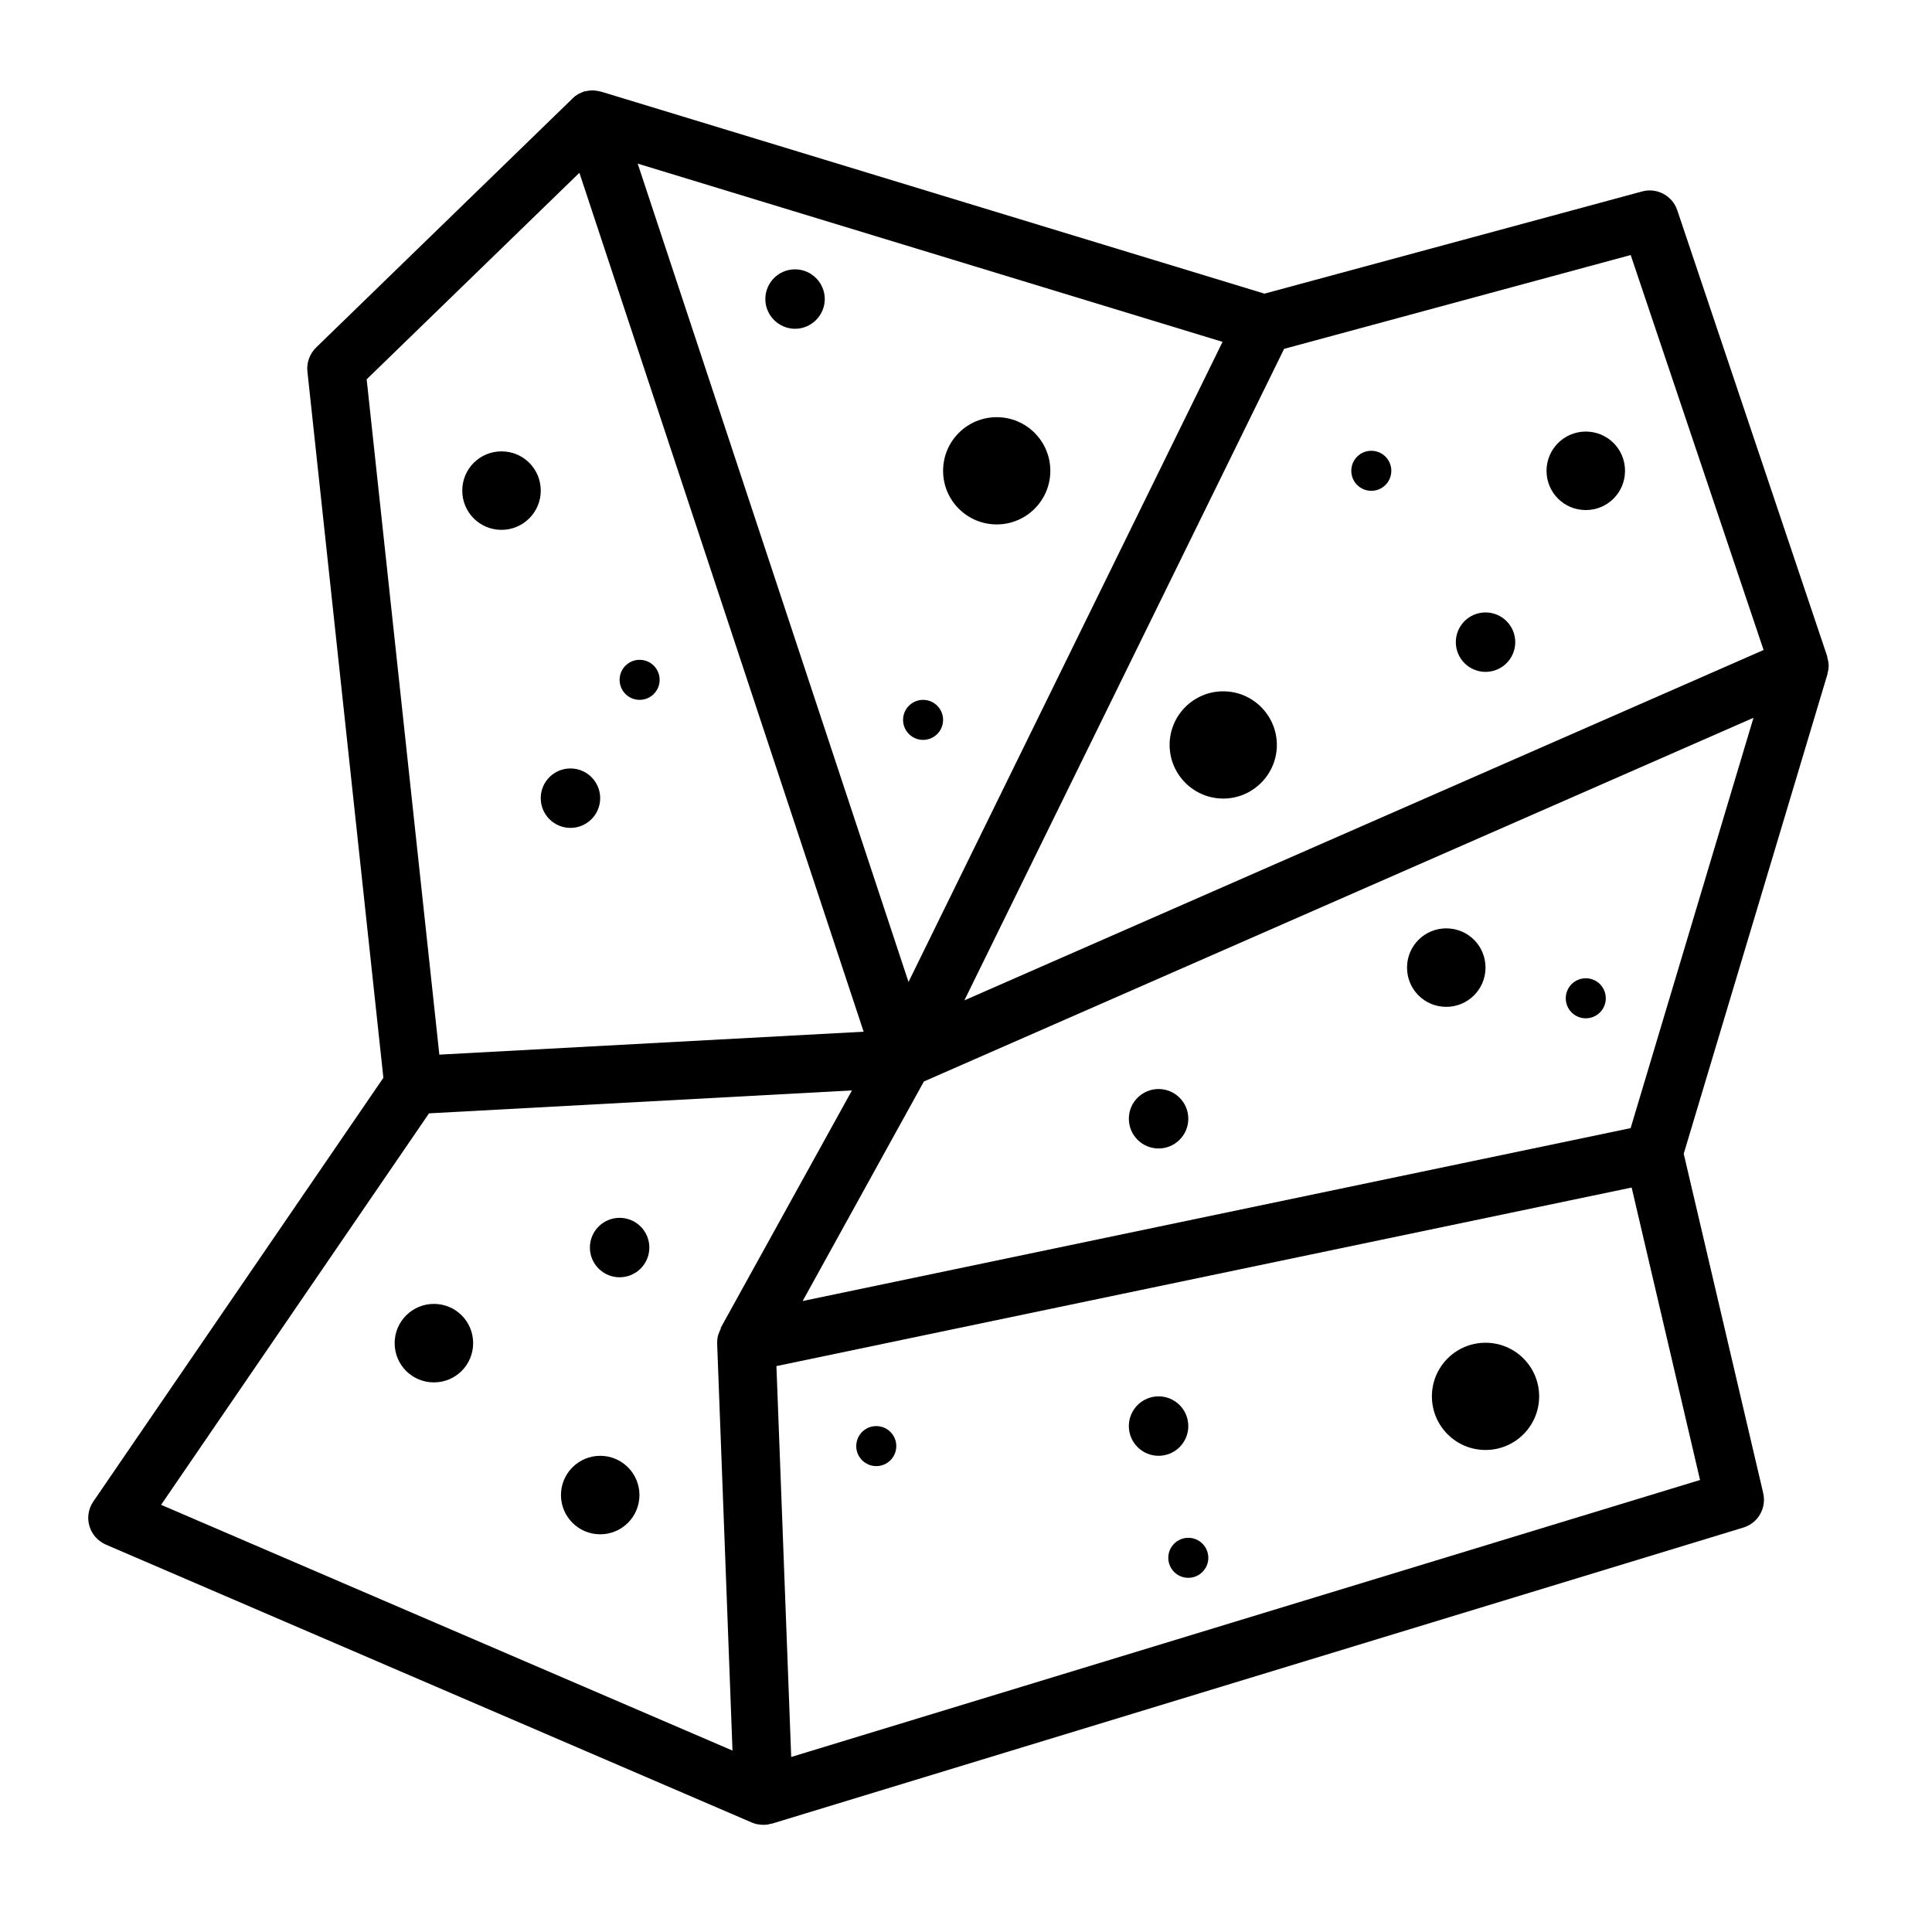 <?xml version="1.0" encoding="UTF-8" standalone="no"?>
<svg
   xmlns:dc="http://purl.org/dc/elements/1.1/"
   xmlns:cc="http://creativecommons.org/ns#"
   xmlns:rdf="http://www.w3.org/1999/02/22-rdf-syntax-ns#"
   xmlns:svg="http://www.w3.org/2000/svg"
   xmlns="http://www.w3.org/2000/svg"
   xmlns:xlink="http://www.w3.org/1999/xlink"
   xmlns:sodipodi="http://sodipodi.sourceforge.net/DTD/sodipodi-0.dtd"
   xmlns:inkscape="http://www.inkscape.org/namespaces/inkscape"
   width="700pt"
   height="700pt"
   version="1.1"
   viewBox="0 0 700 700"
   id="svg4781"
   inkscape:version="0.48.4 r9939"
   sodipodi:docname="noun-climbing-wall-5440733.svg">
  <sodipodi:namedview
     pagecolor="#ffffff"
     bordercolor="#666666"
     borderopacity="1"
     objecttolerance="10"
     gridtolerance="10"
     guidetolerance="10"
     inkscape:pageopacity="0"
     inkscape:pageshadow="2"
     inkscape:window-width="1536"
     inkscape:window-height="801"
     id="namedview4973"
     showgrid="false"
     inkscape:zoom="0.53942857"
     inkscape:cx="556.51897"
     inkscape:cy="307.66477"
     inkscape:window-x="-8"
     inkscape:window-y="-8"
     inkscape:window-maximized="1"
     inkscape:current-layer="svg4781" />
  <defs
     id="defs4783">
    <symbol
       id="f"
       overflow="visible">
      <path
         d="m18.766-1.125c-0.969 0.5-1.98 0.875-3.031 1.125-1.043 0.258-2.137 0.391-3.281 0.391-3.398 0-6.09-0.945-8.078-2.844-1.992-1.906-2.984-4.484-2.984-7.734 0-3.258 0.992-5.836 2.984-7.734 1.988-1.906 4.68-2.859 8.078-2.859 1.145 0 2.238 0.133 3.281 0.391 1.051 0.25 2.062 0.625 3.031 1.125v4.219c-0.98-0.656-1.945-1.141-2.891-1.453-0.949-0.312-1.949-0.469-3-0.469-1.875 0-3.352 0.605-4.422 1.812-1.074 1.199-1.609 2.856-1.609 4.969 0 2.106 0.535 3.762 1.609 4.969 1.07 1.199 2.547 1.797 4.422 1.797 1.051 0 2.051-0.148 3-0.453 0.945-0.312 1.91-0.801 2.891-1.469z"
         id="path4786" />
    </symbol>
    <symbol
       id="d"
       overflow="visible">
      <path
         d="m13.734-11.141c-0.438-0.195-0.871-0.344-1.297-0.438-0.418-0.102-0.84-0.156-1.266-0.156-1.262 0-2.231 0.406-2.906 1.219-0.68 0.805-1.016 1.953-1.016 3.453v7.062h-4.891v-15.312h4.891v2.516c0.625-1 1.344-1.727 2.156-2.188 0.82-0.469 1.801-0.703 2.938-0.703 0.164 0 0.344 0.012 0.531 0.031 0.195 0.012 0.477 0.039 0.844 0.078z"
         id="path4789" />
    </symbol>
    <symbol
       id="a"
       overflow="visible">
      <path
         d="m17.641-7.703v1.406h-11.453c0.125 1.148 0.539 2.008 1.25 2.578 0.707 0.574 1.703 0.859 2.984 0.859 1.031 0 2.082-0.148 3.156-0.453 1.082-0.312 2.191-0.773 3.328-1.391v3.766c-1.156 0.438-2.312 0.766-3.469 0.984-1.156 0.227-2.312 0.344-3.469 0.344-2.773 0-4.93-0.703-6.469-2.109-1.531-1.406-2.297-3.379-2.297-5.922 0-2.5 0.754-4.461 2.266-5.891 1.508-1.438 3.582-2.156 6.219-2.156 2.406 0 4.332 0.73 5.781 2.188 1.445 1.449 2.172 3.383 2.172 5.797zm-5.031-1.625c0-0.926-0.273-1.672-0.812-2.234-0.543-0.57-1.25-0.859-2.125-0.859-0.949 0-1.719 0.266-2.312 0.797s-0.965 1.297-1.109 2.297z"
         id="path4792" />
    </symbol>
    <symbol
       id="e"
       overflow="visible">
      <path
         d="m9.219-6.891c-1.023 0-1.793 0.172-2.312 0.516-0.512 0.344-0.766 0.855-0.766 1.531 0 0.625 0.207 1.117 0.625 1.469 0.414 0.344 0.988 0.516 1.719 0.516 0.926 0 1.703-0.328 2.328-0.984 0.633-0.664 0.953-1.492 0.953-2.484v-0.562zm7.469-1.844v8.734h-4.922v-2.266c-0.656 0.93-1.398 1.605-2.219 2.031-0.824 0.414-1.824 0.625-3 0.625-1.586 0-2.871-0.457-3.859-1.375-0.992-0.926-1.484-2.129-1.484-3.609 0-1.789 0.613-3.102 1.844-3.938 1.238-0.844 3.18-1.266 5.828-1.266h2.891v-0.391c0-0.77-0.309-1.332-0.922-1.688-0.617-0.363-1.57-0.547-2.859-0.547-1.055 0-2.031 0.105-2.938 0.312-0.898 0.211-1.73 0.523-2.5 0.938v-3.734c1.039-0.25 2.086-0.441 3.141-0.578 1.062-0.133 2.125-0.203 3.188-0.203 2.758 0 4.75 0.547 5.969 1.641 1.227 1.086 1.844 2.856 1.844 5.312z"
         id="path4795" />
    </symbol>
    <symbol
       id="c"
       overflow="visible">
      <path
         d="m7.703-19.656v4.344h5.047v3.5h-5.047v6.5c0 0.711 0.141 1.188 0.422 1.438s0.836 0.375 1.672 0.375h2.516v3.5h-4.188c-1.938 0-3.312-0.398-4.125-1.203-0.805-0.812-1.203-2.18-1.203-4.109v-6.5h-2.422v-3.5h2.422v-4.344z"
         id="path4798" />
    </symbol>
    <symbol
       id="j"
       overflow="visible">
      <path
         d="m12.766-13.078v-8.203h4.922v21.281h-4.922v-2.219c-0.668 0.906-1.406 1.57-2.219 1.984s-1.758 0.625-2.828 0.625c-1.887 0-3.434-0.75-4.641-2.25-1.211-1.5-1.812-3.426-1.812-5.781 0-2.363 0.602-4.297 1.812-5.797 1.207-1.5 2.754-2.25 4.641-2.25 1.062 0 2 0.215 2.812 0.641 0.82 0.43 1.566 1.086 2.234 1.969zm-3.219 9.922c1.039 0 1.836-0.379 2.391-1.141 0.551-0.77 0.828-1.883 0.828-3.344 0-1.457-0.277-2.566-0.828-3.328-0.555-0.77-1.352-1.156-2.391-1.156-1.043 0-1.84 0.387-2.391 1.156-0.555 0.762-0.828 1.871-0.828 3.328 0 1.461 0.273 2.574 0.828 3.344 0.551 0.762 1.348 1.141 2.391 1.141z"
         id="path4801" />
    </symbol>
    <symbol
       id="i"
       overflow="visible">
      <path
         d="m10.5-3.156c1.051 0 1.852-0.379 2.406-1.141 0.551-0.77 0.828-1.883 0.828-3.344 0-1.457-0.277-2.566-0.828-3.328-0.555-0.77-1.355-1.156-2.406-1.156-1.055 0-1.859 0.387-2.422 1.156-0.555 0.773-0.828 1.883-0.828 3.328 0 1.449 0.273 2.559 0.828 3.328 0.562 0.773 1.367 1.156 2.422 1.156zm-3.25-9.922c0.676-0.883 1.422-1.539 2.234-1.969 0.82-0.426 1.766-0.641 2.828-0.641 1.895 0 3.445 0.75 4.656 2.25 1.207 1.5 1.812 3.434 1.812 5.797 0 2.356-0.605 4.281-1.812 5.781-1.211 1.5-2.762 2.25-4.656 2.25-1.062 0-2.008-0.211-2.828-0.625-0.812-0.426-1.559-1.086-2.234-1.984v2.219h-4.891v-21.281h4.891z"
         id="path4804" />
    </symbol>
    <symbol
       id="h"
       overflow="visible">
      <path
         d="m0.344-15.312h4.891l4.125 10.391 3.5-10.391h4.891l-6.438 16.766c-0.648 1.695-1.402 2.883-2.266 3.562-0.867 0.688-2 1.031-3.406 1.031h-2.844v-3.219h1.531c0.832 0 1.438-0.137 1.812-0.406 0.383-0.262 0.68-0.73 0.891-1.406l0.141-0.422z"
         id="path4807" />
    </symbol>
    <symbol
       id="g"
       overflow="visible">
      <path
         d="m2.578-20.406h5.25v7.438l7.594-7.438h6.109l-9.828 9.656 10.844 10.75h-6.594l-8.125-8.047v8.047h-5.25z"
         id="path4810" />
    </symbol>
    <symbol
       id="b"
       overflow="visible">
      <path
         d="m9.641-12.188c-1.086 0-1.914 0.391-2.484 1.172-0.574 0.781-0.859 1.906-0.859 3.375s0.285 2.594 0.859 3.375c0.57 0.773 1.398 1.156 2.484 1.156 1.062 0 1.875-0.383 2.438-1.156 0.57-0.781 0.859-1.906 0.859-3.375s-0.289-2.594-0.859-3.375c-0.562-0.781-1.375-1.172-2.438-1.172zm0-3.5c2.633 0 4.691 0.715 6.172 2.141 1.477 1.418 2.219 3.387 2.219 5.906 0 2.512-0.742 4.481-2.219 5.906-1.48 1.418-3.539 2.125-6.172 2.125-2.648 0-4.715-0.707-6.203-2.125-1.492-1.426-2.234-3.394-2.234-5.906 0-2.519 0.742-4.488 2.234-5.906 1.488-1.426 3.555-2.141 6.203-2.141z"
         id="path4813" />
    </symbol>
    <symbol
       id="v"
       overflow="visible">
      <path
         d="m1.594-15.312h13.359v3.422l-8.062 8.391h8.062v3.5h-13.688v-3.422l8.062-8.391h-7.734z"
         id="path4816" />
    </symbol>
    <symbol
       id="u"
       overflow="visible">
      <path
         d="m2.359-15.312h4.891v15.312h-4.891zm0-5.969h4.891v4h-4.891z"
         id="path4819" />
    </symbol>
    <symbol
       id="t"
       overflow="visible">
      <path
         d="m0.422-15.312h4.891l3.828 10.578 3.797-10.578h4.906l-6.031 15.312h-5.375z"
         id="path4822" />
    </symbol>
    <symbol
       id="s"
       overflow="visible">
      <path
         d="m12.422-21.281v3.219h-2.703c-0.688 0-1.172 0.125-1.453 0.375-0.273 0.25-0.406 0.688-0.406 1.312v1.062h4.188v3.5h-4.188v11.812h-4.891v-11.812h-2.438v-3.5h2.438v-1.062c0-1.664 0.461-2.898 1.391-3.703 0.926-0.801 2.367-1.203 4.328-1.203z"
         id="path4825" />
    </symbol>
    <symbol
       id="r"
       overflow="visible">
      <path
         d="m16.547-12.766c0.613-0.945 1.348-1.672 2.203-2.172 0.852-0.5 1.789-0.75 2.812-0.75 1.758 0 3.098 0.547 4.016 1.641 0.926 1.086 1.391 2.656 1.391 4.719v9.328h-4.922v-7.984-0.359c0.008-0.133 0.016-0.32 0.016-0.562 0-1.082-0.164-1.863-0.484-2.344-0.312-0.488-0.824-0.734-1.531-0.734-0.93 0-1.648 0.387-2.156 1.156-0.512 0.762-0.773 1.867-0.781 3.312v7.516h-4.922v-7.984c0-1.695-0.148-2.785-0.438-3.266-0.293-0.488-0.812-0.734-1.562-0.734-0.938 0-1.664 0.387-2.172 1.156-0.512 0.762-0.766 1.859-0.766 3.297v7.531h-4.922v-15.312h4.922v2.234c0.602-0.863 1.289-1.516 2.062-1.953 0.781-0.438 1.641-0.656 2.578-0.656 1.062 0 2 0.258 2.812 0.766 0.812 0.512 1.426 1.23 1.844 2.156z"
         id="path4828" />
    </symbol>
    <symbol
       id="q"
       overflow="visible">
      <path
         d="m17.75-9.328v9.328h-4.922v-7.109c0-1.344-0.031-2.266-0.094-2.766s-0.168-0.867-0.312-1.109c-0.188-0.312-0.449-0.555-0.781-0.734-0.324-0.176-0.695-0.266-1.109-0.266-1.023 0-1.824 0.398-2.406 1.188-0.586 0.781-0.875 1.871-0.875 3.266v7.531h-4.891v-21.281h4.891v8.203c0.738-0.883 1.52-1.539 2.344-1.969 0.832-0.426 1.75-0.641 2.75-0.641 1.77 0 3.113 0.547 4.031 1.641 0.914 1.086 1.375 2.656 1.375 4.719z"
         id="path4831" />
    </symbol>
    <symbol
       id="p"
       overflow="visible">
      <path
         d="m2.578-20.406h5.875l7.422 14v-14h4.984v20.406h-5.875l-7.422-14v14h-4.984z"
         id="path4834" />
    </symbol>
    <symbol
       id="o"
       overflow="visible">
      <path
         d="m2.188-5.969v-9.344h4.922v1.531c0 0.836-0.008 1.875-0.016 3.125-0.012 1.25-0.016 2.086-0.016 2.5 0 1.242 0.031 2.133 0.094 2.672 0.07 0.543 0.18 0.934 0.328 1.172 0.207 0.324 0.473 0.574 0.797 0.75 0.32 0.168 0.691 0.25 1.109 0.25 1.02 0 1.82-0.391 2.406-1.172 0.582-0.781 0.875-1.867 0.875-3.266v-7.562h4.891v15.312h-4.891v-2.219c-0.742 0.898-1.523 1.559-2.344 1.984-0.824 0.414-1.734 0.625-2.734 0.625-1.762 0-3.106-0.539-4.031-1.625-0.93-1.082-1.391-2.66-1.391-4.734z"
         id="path4837" />
    </symbol>
    <symbol
       id="n"
       overflow="visible">
      <path
         d="m17.75-9.328v9.328h-4.922v-7.141c0-1.32-0.031-2.234-0.094-2.734s-0.168-0.867-0.312-1.109c-0.188-0.312-0.449-0.555-0.781-0.734-0.324-0.176-0.695-0.266-1.109-0.266-1.023 0-1.824 0.398-2.406 1.188-0.586 0.781-0.875 1.871-0.875 3.266v7.531h-4.891v-15.312h4.891v2.234c0.738-0.883 1.52-1.539 2.344-1.969 0.832-0.426 1.75-0.641 2.75-0.641 1.77 0 3.113 0.547 4.031 1.641 0.914 1.086 1.375 2.656 1.375 4.719z"
         id="path4840" />
    </symbol>
    <symbol
       id="m"
       overflow="visible">
      <path
         d="m2.578-20.406h8.734c2.594 0 4.582 0.578 5.969 1.734 1.395 1.148 2.094 2.789 2.094 4.922 0 2.137-0.699 3.781-2.094 4.938-1.387 1.156-3.375 1.734-5.969 1.734h-3.484v7.078h-5.25zm5.25 3.812v5.703h2.922c1.02 0 1.805-0.25 2.359-0.75 0.562-0.5 0.844-1.203 0.844-2.109 0-0.914-0.281-1.617-0.844-2.109-0.555-0.488-1.34-0.734-2.359-0.734z"
         id="path4843" />
    </symbol>
    <symbol
       id="l"
       overflow="visible">
      <path
         d="m2.359-15.312h4.891v15.031c0 2.051-0.496 3.617-1.484 4.703-0.98 1.082-2.406 1.625-4.281 1.625h-2.422v-3.219h0.859c0.926 0 1.562-0.211 1.906-0.625 0.352-0.418 0.531-1.246 0.531-2.484zm0-5.969h4.891v4h-4.891z"
         id="path4846" />
    </symbol>
    <symbol
       id="k"
       overflow="visible">
      <path
         d="m14.719-14.828v3.984c-0.656-0.457-1.324-0.797-2-1.016-0.668-0.219-1.359-0.328-2.078-0.328-1.367 0-2.434 0.402-3.203 1.203-0.762 0.793-1.141 1.906-1.141 3.344 0 1.43 0.379 2.543 1.141 3.344 0.77 0.793 1.836 1.188 3.203 1.188 0.758 0 1.484-0.109 2.172-0.328 0.688-0.227 1.32-0.566 1.906-1.016v4c-0.762 0.281-1.539 0.488-2.328 0.625-0.781 0.145-1.574 0.219-2.375 0.219-2.762 0-4.922-0.707-6.484-2.125-1.555-1.414-2.328-3.383-2.328-5.906 0-2.531 0.773-4.504 2.328-5.922 1.562-1.414 3.723-2.125 6.484-2.125 0.801 0 1.594 0.074 2.375 0.219 0.781 0.137 1.555 0.352 2.328 0.641z"
         id="path4849" />
    </symbol>
    <clipPath
       clipPathUnits="userSpaceOnUse"
       id="clipPath4979">
      <rect
         style="fill:#000000"
         id="rect4981"
         width="527.484"
         height="527.484"
         x="99.624"
         y="14.166" />
    </clipPath>
  </defs>
  <g
     id="g4851"
     clip-path="url(#clipPath4979)"
     transform="matrix(1.257,0,0,1.257,-94.656,-4.693)">
    <path
       d="m 602.39,195.5 c 0,-0.727 -0.168,-1.512 -0.391,-2.238 v -0.281 l -43.23,-128.63 c -1.398,-4.199 -5.879,-6.609 -10.137,-5.434 l -108.86,29.457 -191.24,-58.238 h -0.113 c -0.617,-0.168 -1.289,-0.281 -1.902,-0.336 h -0.617 c -0.504,0 -0.953,0.055 -1.457,0.168 -0.223,0 -0.391,0.055 -0.617,0.113 -0.113,0 -0.281,0 -0.391,0.113 -0.391,0.113 -0.785,0.336 -1.121,0.504 -0.113,0 -0.223,0.055 -0.281,0.113 -0.559,0.336 -1.121,0.727 -1.625,1.23 0,0 -0.113,0 -0.113,0.113 l -73.863,71.734 c -1.848,1.793 -2.801,4.367 -2.519,6.945 l 21.895,203.56 -83.609,122.14 c -1.398,2.07 -1.848,4.648 -1.121,7.055 0.672,2.406 2.465,4.367 4.762,5.375 l 186.26,80.137 c 0.449,0.168 0.953,0.336 1.398,0.449 h 0.168 c 0.559,0.113 1.121,0.168 1.68,0.168 h 0.336 c 0.672,0 1.344,-0.168 1.961,-0.336 h 0.168 l 280,-85.344 c 4.258,-1.289 6.719,-5.656 5.711,-9.969 l -22.902,-97.777 41.441,-138.27 v -0.223 c 0.223,-0.727 0.336,-1.512 0.336,-2.297 z m -174.72,-93.184 -90.496,184.46 -78.062,-235.88 168.5,51.352 z m -246.68,10.754 61.32,-59.527 81.93,247.57 -122.3,6.609 z m 102.09,273.56 c 0,0 -0.055,0.223 -0.113,0.281 -0.223,0.504 -0.449,1.008 -0.617,1.512 0,0.113 -0.113,0.281 -0.113,0.391 -0.168,0.672 -0.223,1.344 -0.223,2.016 v 0.113 l 4.426,117.38 -164.7,-70.84 77.223,-112.84 121.91,-6.609 -37.855,68.488 z m 282.3,43.68 -262.02,79.855 -4.258,-112.67 246.51,-51.465 19.711,84.281 z m -20.047,-101.41 -238.67,49.84 34.945,-63.281 239.12,-104.83 -35.391,118.21 z m -192.02,-36.902 92.121,-187.71 99.902,-27.047 38.305,113.85 -230.33,100.97 z"
       id="path4853"
       inkscape:connector-curvature="0" />
    <path
       d="m 347.14,211.23 c 0,3.188 -2.582,5.769 -5.769,5.769 -3.184,0 -5.766,-2.582 -5.766,-5.769 0,-3.184 2.582,-5.766 5.766,-5.766 3.188,0 5.769,2.582 5.769,5.766"
       id="path4855"
       inkscape:connector-curvature="0" />
    <path
       d="m 532.39,297.25 c 3.191,0 5.769,-2.574 5.769,-5.769 0,-3.191 -2.574,-5.769 -5.769,-5.769 -3.191,0 -5.769,2.574 -5.769,5.769 0,3.191 2.574,5.769 5.769,5.769 z"
       id="path4857"
       inkscape:connector-curvature="0" />
    <path
       d="m 470.57,133.67 c -3.191,0 -5.769,2.574 -5.769,5.769 0,3.191 2.574,5.769 5.769,5.769 3.191,0 5.769,-2.574 5.769,-5.769 0,-3.191 -2.574,-5.769 -5.769,-5.769 z"
       id="path4859"
       inkscape:connector-curvature="0" />
    <path
       d="m 259.67,205.46 c 3.191,0 5.769,-2.574 5.769,-5.769 0,-3.191 -2.574,-5.769 -5.769,-5.769 -3.191,0 -5.769,2.574 -5.769,5.769 0,3.191 2.574,5.769 5.769,5.769 z"
       id="path4861"
       inkscape:connector-curvature="0" />
    <path
       d="m 327.88,414.79 c -3.191,0 -5.769,2.574 -5.769,5.769 0,3.191 2.574,5.769 5.769,5.769 3.191,0 5.769,-2.574 5.769,-5.769 0,-3.191 -2.574,-5.769 -5.769,-5.769 z"
       id="path4863"
       inkscape:connector-curvature="0" />
    <path
       d="m 423.59,452.76 c 0,3.184 -2.586,5.766 -5.769,5.766 -3.188,0 -5.769,-2.582 -5.769,-5.766 0,-3.188 2.582,-5.769 5.769,-5.769 3.184,0 5.769,2.582 5.769,5.769"
       id="path4865"
       inkscape:connector-curvature="0" />
    <path
       d="m 512.06,188.83 c 0,4.731 -3.836,8.566 -8.566,8.566 -4.731,0 -8.566,-3.836 -8.566,-8.566 0,-4.731 3.836,-8.566 8.566,-8.566 4.731,0 8.566,3.836 8.566,8.566"
       id="path4867"
       inkscape:connector-curvature="0" />
    <path
       d="m 304.47,81.367 c -4.762,0 -8.566,3.863 -8.566,8.566 0,4.703 3.863,8.566 8.566,8.566 4.703,0 8.566,-3.863 8.566,-8.566 0,-4.703 -3.863,-8.566 -8.566,-8.566 z"
       id="path4869"
       inkscape:connector-curvature="0" />
    <path
       d="m 200.37,379.57 c -6.215,0 -11.312,5.039 -11.312,11.312 0,6.273 5.039,11.312 11.312,11.312 6.273,0 11.312,-5.039 11.312,-11.312 0,-6.273 -5.039,-11.312 -11.312,-11.312 z"
       id="path4871"
       inkscape:connector-curvature="0" />
    <path
       d="m 492.18,293.95 c 6.215,0 11.312,-5.039 11.312,-11.312 0,-6.273 -5.039,-11.312 -11.312,-11.312 -6.273,0 -11.312,5.039 -11.312,11.312 0,6.273 5.039,11.312 11.312,11.312 z"
       id="path4873"
       inkscape:connector-curvature="0" />
    <path
       d="m 532.39,128.13 c -6.215,0 -11.312,5.039 -11.312,11.312 0,6.273 5.039,11.312 11.312,11.312 6.273,0 11.312,-5.039 11.312,-11.312 0,-6.273 -5.039,-11.312 -11.312,-11.312 z"
       id="path4875"
       inkscape:connector-curvature="0" />
    <path
       d="m 259.62,434.67 c 0,6.246 -5.066,11.312 -11.312,11.312 -6.25,0 -11.312,-5.066 -11.312,-11.312 0,-6.246 5.062,-11.312 11.312,-11.312 6.246,0 11.312,5.066 11.312,11.312"
       id="path4877"
       inkscape:connector-curvature="0" />
    <path
       d="m 518.95,406.22 c 0,8.539 -6.922,15.457 -15.457,15.457 -8.535,0 -15.457,-6.918 -15.457,-15.457 0,-8.535 6.922,-15.453 15.457,-15.453 8.535,0 15.457,6.918 15.457,15.453"
       id="path4879"
       inkscape:connector-curvature="0" />
    <path
       d="m 378.05,139.44 c 0,8.535 -6.918,15.453 -15.453,15.453 -8.539,0 -15.457,-6.918 -15.457,-15.453 0,-8.539 6.918,-15.457 15.457,-15.457 8.535,0 15.453,6.918 15.453,15.457"
       id="path4881"
       inkscape:connector-curvature="0" />
    <path
       d="m 427.89,203 c -8.566,0 -15.457,6.945 -15.457,15.457 0,8.512 6.945,15.457 15.457,15.457 8.512,0 15.457,-6.945 15.457,-15.457 0,-8.512 -6.945,-15.457 -15.457,-15.457 z"
       id="path4883"
       inkscape:connector-curvature="0" />
    <path
       d="m 219.86,156.46 c 6.215,0 11.312,-5.039 11.312,-11.312 0,-6.273 -5.039,-11.312 -11.312,-11.312 -6.273,0 -11.312,5.039 -11.312,11.312 0,6.273 5.039,11.312 11.312,11.312 z"
       id="path4885"
       inkscape:connector-curvature="0" />
    <path
       d="m 248.3,233.8 c 0,4.731 -3.836,8.566 -8.57,8.566 -4.731,0 -8.566,-3.836 -8.566,-8.566 0,-4.734 3.836,-8.57 8.566,-8.57 4.734,0 8.57,3.836 8.57,8.57"
       id="path4887"
       inkscape:connector-curvature="0" />
    <path
       d="m 417.82,326.2 c 0,4.734 -3.836,8.57 -8.57,8.57 -4.731,0 -8.566,-3.836 -8.566,-8.57 0,-4.731 3.836,-8.566 8.566,-8.566 4.734,0 8.57,3.836 8.57,8.566"
       id="path4889"
       inkscape:connector-curvature="0" />
    <path
       d="m 417.82,414.79 c 0,4.731 -3.836,8.566 -8.57,8.566 -4.731,0 -8.566,-3.836 -8.566,-8.566 0,-4.734 3.836,-8.57 8.566,-8.57 4.734,0 8.57,3.836 8.57,8.57"
       id="path4891"
       inkscape:connector-curvature="0" />
    <path
       d="m 262.47,363.33 c 0,4.731 -3.836,8.566 -8.57,8.566 -4.731,0 -8.566,-3.836 -8.566,-8.566 0,-4.731 3.836,-8.566 8.566,-8.566 4.734,0 8.57,3.836 8.57,8.566"
       id="path4893"
       inkscape:connector-curvature="0" />
    <use
       x="70"
       y="644"
       xlink:href="#f"
       id="use4895"
       width="700"
       height="700" />
    <use
       x="90.551"
       y="644"
       xlink:href="#d"
       id="use4897"
       width="700"
       height="700" />
    <use
       x="104.359"
       y="644"
       xlink:href="#a"
       id="use4899"
       width="700"
       height="700" />
    <use
       x="123.348"
       y="644"
       xlink:href="#e"
       id="use4901"
       width="700"
       height="700" />
    <use
       x="142.242"
       y="644"
       xlink:href="#c"
       id="use4903"
       width="700"
       height="700" />
    <use
       x="155.629"
       y="644"
       xlink:href="#a"
       id="use4905"
       width="700"
       height="700" />
    <use
       x="174.617"
       y="644"
       xlink:href="#j"
       id="use4907"
       width="700"
       height="700" />
    <use
       x="204.41"
       y="644"
       xlink:href="#i"
       id="use4909"
       width="700"
       height="700" />
    <use
       x="224.453"
       y="644"
       xlink:href="#h"
       id="use4911"
       width="700"
       height="700" />
    <use
       x="252.453"
       y="644"
       xlink:href="#g"
       id="use4913"
       width="700"
       height="700" />
    <use
       x="274.148"
       y="644"
       xlink:href="#b"
       id="use4915"
       width="700"
       height="700" />
    <use
       x="293.383"
       y="644"
       xlink:href="#v"
       id="use4917"
       width="700"
       height="700" />
    <use
       x="309.68"
       y="644"
       xlink:href="#b"
       id="use4919"
       width="700"
       height="700" />
    <use
       x="338.664"
       y="644"
       xlink:href="#f"
       id="use4921"
       width="700"
       height="700" />
    <use
       x="359.215"
       y="644"
       xlink:href="#d"
       id="use4923"
       width="700"
       height="700" />
    <use
       x="373.023"
       y="644"
       xlink:href="#a"
       id="use4925"
       width="700"
       height="700" />
    <use
       x="392.016"
       y="644"
       xlink:href="#e"
       id="use4927"
       width="700"
       height="700" />
    <use
       x="410.906"
       y="644"
       xlink:href="#c"
       id="use4929"
       width="700"
       height="700" />
    <use
       x="424.293"
       y="644"
       xlink:href="#u"
       id="use4931"
       width="700"
       height="700" />
    <use
       x="433.891"
       y="644"
       xlink:href="#t"
       id="use4933"
       width="700"
       height="700" />
    <use
       x="452.141"
       y="644"
       xlink:href="#a"
       id="use4935"
       width="700"
       height="700" />
    <use
       x="70"
       y="672"
       xlink:href="#s"
       id="use4937"
       width="700"
       height="700" />
    <use
       x="82.184"
       y="672"
       xlink:href="#d"
       id="use4939"
       width="700"
       height="700" />
    <use
       x="95.992"
       y="672"
       xlink:href="#b"
       id="use4941"
       width="700"
       height="700" />
    <use
       x="115.227"
       y="672"
       xlink:href="#r"
       id="use4943"
       width="700"
       height="700" />
    <use
       x="154.152"
       y="672"
       xlink:href="#c"
       id="use4945"
       width="700"
       height="700" />
    <use
       x="167.535"
       y="672"
       xlink:href="#q"
       id="use4947"
       width="700"
       height="700" />
    <use
       x="187.469"
       y="672"
       xlink:href="#a"
       id="use4949"
       width="700"
       height="700" />
    <use
       x="216.207"
       y="672"
       xlink:href="#p"
       id="use4951"
       width="700"
       height="700" />
    <use
       x="239.641"
       y="672"
       xlink:href="#b"
       id="use4953"
       width="700"
       height="700" />
    <use
       x="258.879"
       y="672"
       xlink:href="#o"
       id="use4955"
       width="700"
       height="700" />
    <use
       x="278.812"
       y="672"
       xlink:href="#n"
       id="use4957"
       width="700"
       height="700" />
    <use
       x="308.492"
       y="672"
       xlink:href="#m"
       id="use4959"
       width="700"
       height="700" />
    <use
       x="329.016"
       y="672"
       xlink:href="#d"
       id="use4961"
       width="700"
       height="700" />
    <use
       x="342.82"
       y="672"
       xlink:href="#b"
       id="use4963"
       width="700"
       height="700" />
    <use
       x="362.059"
       y="672"
       xlink:href="#l"
       id="use4965"
       width="700"
       height="700" />
    <use
       x="371.656"
       y="672"
       xlink:href="#a"
       id="use4967"
       width="700"
       height="700" />
    <use
       x="390.648"
       y="672"
       xlink:href="#k"
       id="use4969"
       width="700"
       height="700" />
    <use
       x="407.242"
       y="672"
       xlink:href="#c"
       id="use4971"
       width="700"
       height="700" />
  </g>
</svg>
